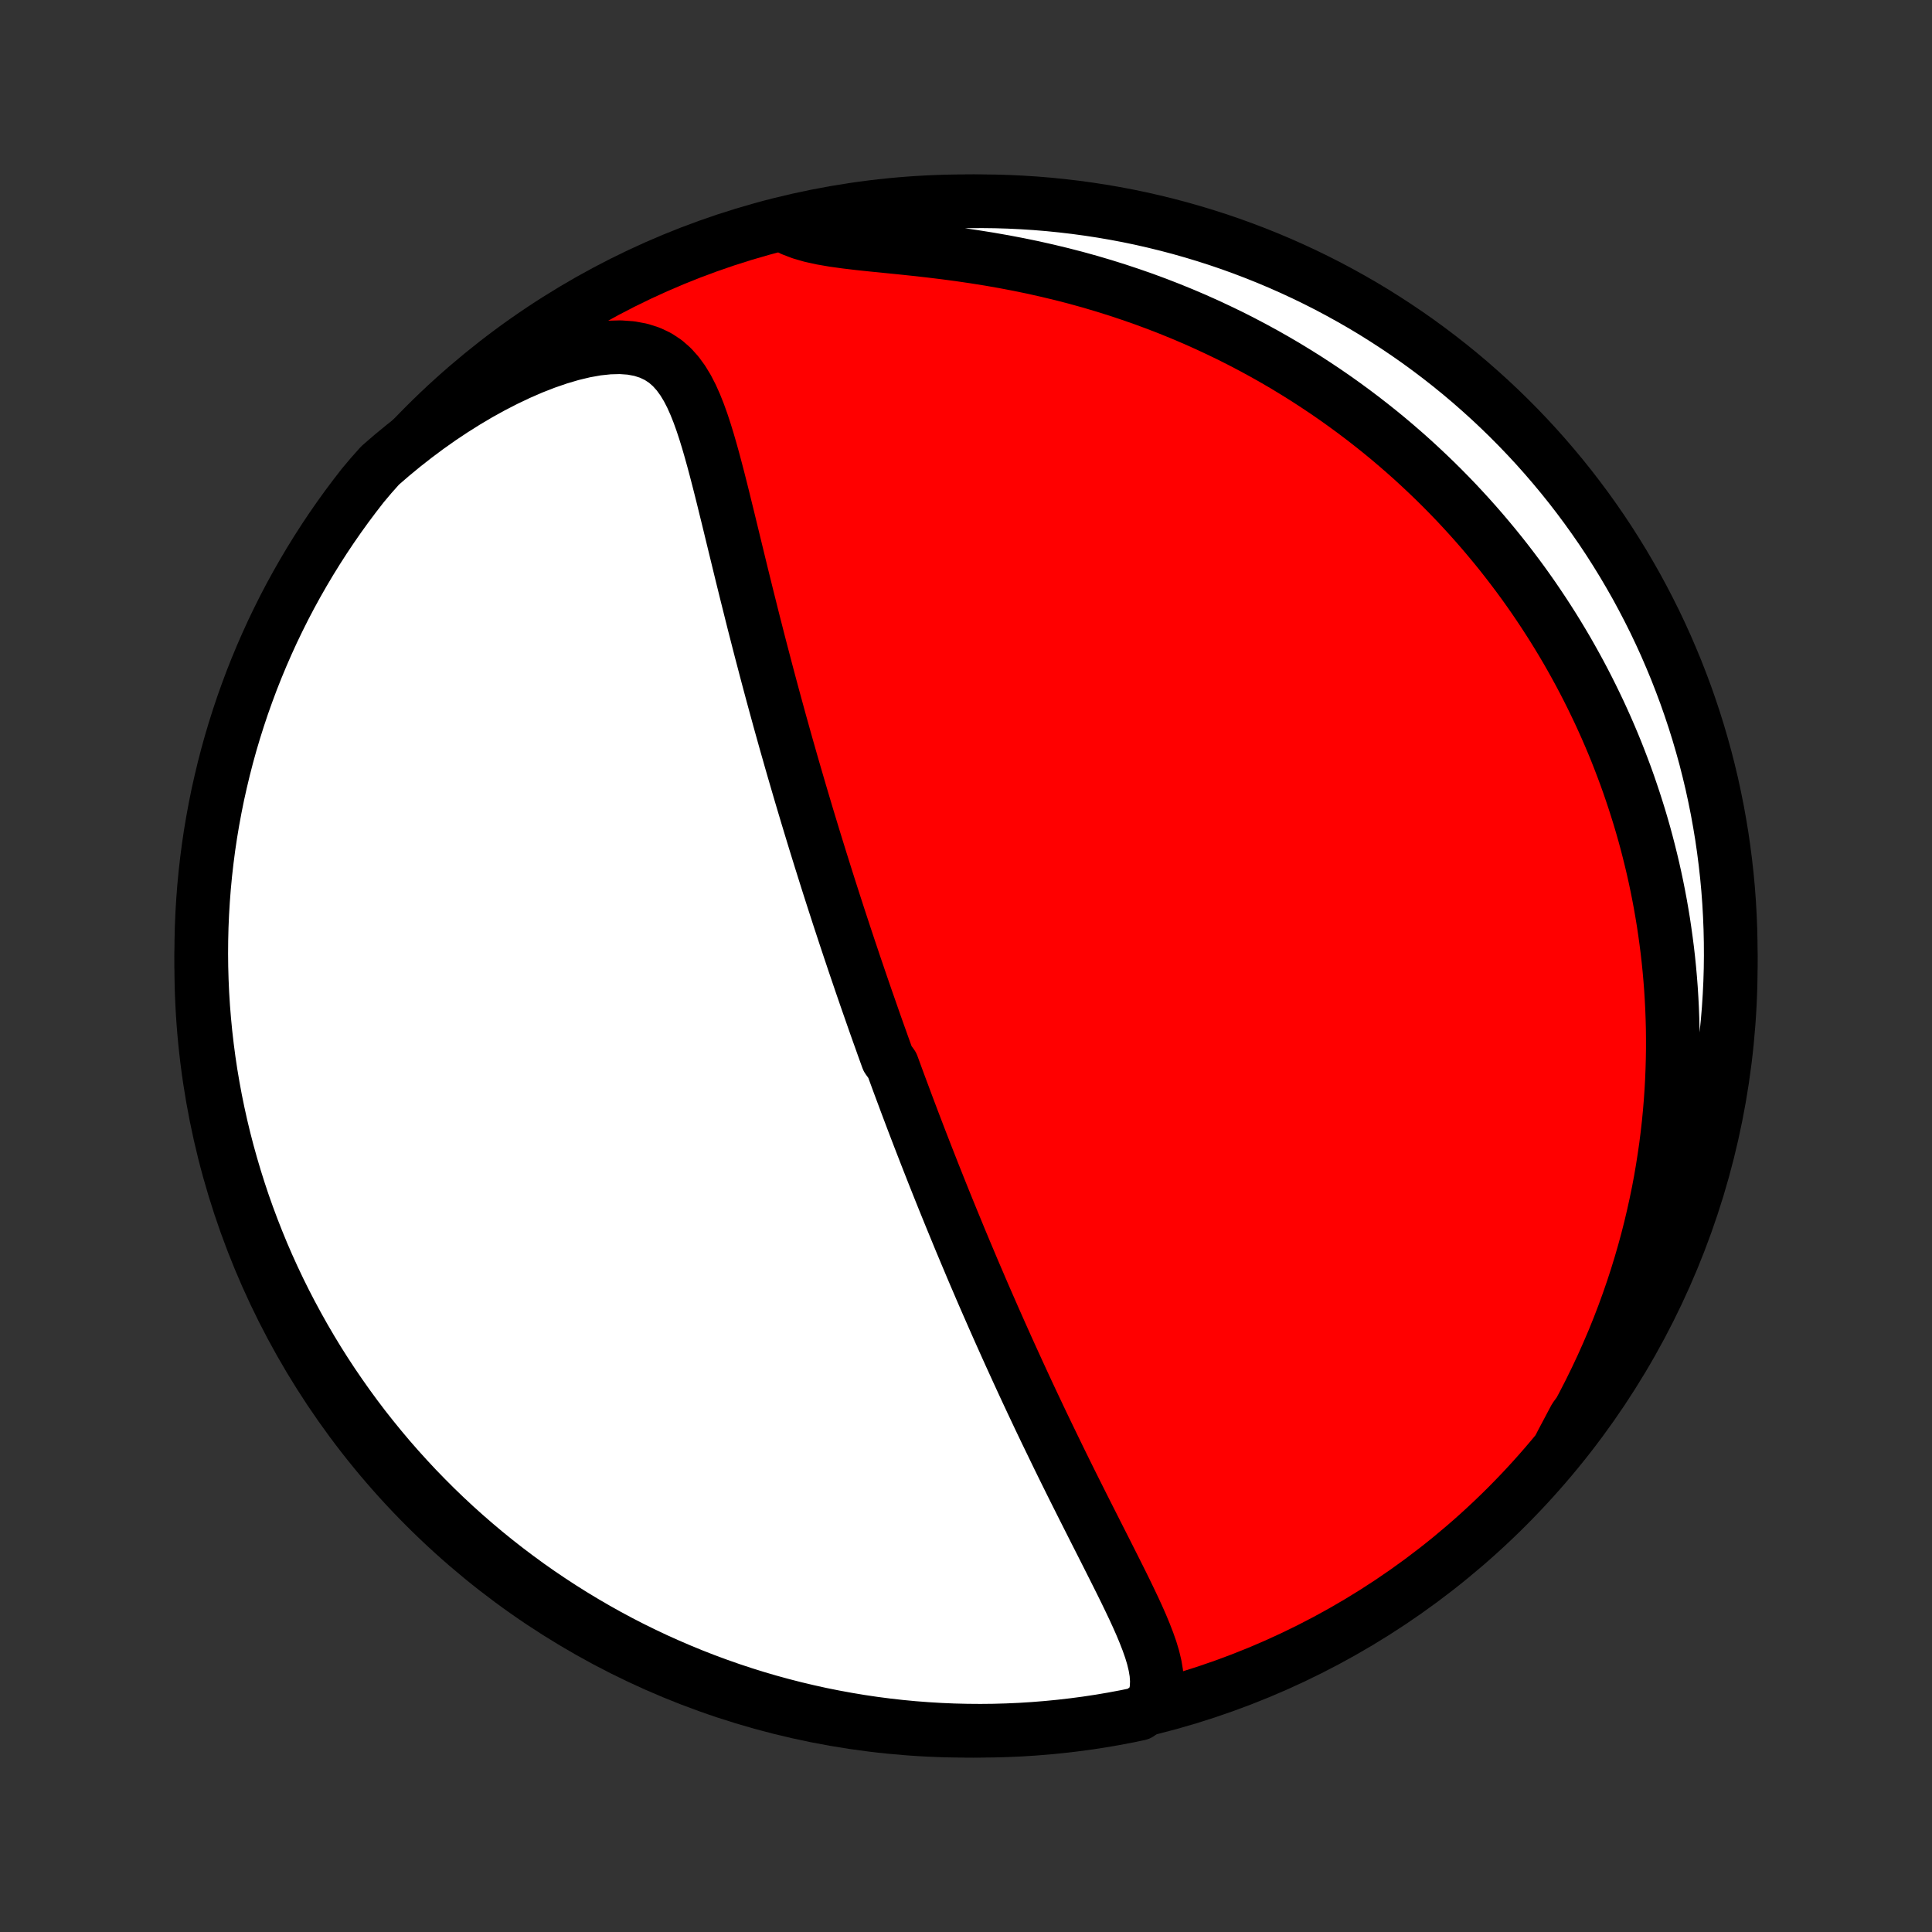 <?xml version="1.0" encoding="utf-8" standalone="no"?>
<!DOCTYPE svg PUBLIC "-//W3C//DTD SVG 1.1//EN"
  "http://www.w3.org/Graphics/SVG/1.1/DTD/svg11.dtd">
<!-- Created with matplotlib (http://matplotlib.org/) -->
<svg height="72pt" version="1.1" viewBox="0 0 72 72" width="72pt" xmlns="http://www.w3.org/2000/svg" xmlns:xlink="http://www.w3.org/1999/xlink">
 <rect x="0" y="0" width="72" height="72" fill="#333333" stroke="none"/>
 <defs>
  <style type="text/css">
*{stroke-linecap:butt;stroke-linejoin:round;}
  </style>
 </defs>
 <g id="figure_1">
  <g id="patch_1">
   <path d="
M0 72
L72 72
L72 0
L0 0
z
" style="fill:none;"/>
  </g>
  <g id="axes_1">
   <g id="PatchCollection_1">
    <defs>
     <path d="
M36 -7.5
C43.558 -7.5 50.808 -10.503 56.153 -15.848
C61.497 -21.192 64.5 -28.442 64.5 -36
C64.5 -43.558 61.497 -50.808 56.153 -56.153
C50.808 -61.497 43.558 -64.5 36 -64.5
C28.442 -64.5 21.192 -61.497 15.848 -56.153
C10.503 -50.808 7.5 -43.558 7.5 -36
C7.5 -28.442 10.503 -21.192 15.848 -15.848
C21.192 -10.503 28.442 -7.5 36 -7.5
z
" id="C0_0_a811fe30f3"/>
     <path d="
M42.955 -8.509
L43.051 -8.785
L43.102 -9.066
L43.114 -9.352
L43.094 -9.641
L43.045 -9.933
L42.974 -10.229
L42.884 -10.527
L42.778 -10.828
L42.66 -11.132
L42.533 -11.438
L42.397 -11.746
L42.255 -12.055
L42.107 -12.366
L41.956 -12.679
L41.802 -12.992
L41.645 -13.306
L41.487 -13.621
L41.328 -13.936
L41.169 -14.251
L41.009 -14.567
L40.849 -14.882
L40.69 -15.197
L40.531 -15.511
L40.373 -15.824
L40.216 -16.137
L40.06 -16.448
L39.905 -16.759
L39.752 -17.068
L39.6 -17.376
L39.45 -17.682
L39.302 -17.987
L39.155 -18.291
L39.009 -18.592
L38.865 -18.892
L38.723 -19.19
L38.583 -19.487
L38.444 -19.781
L38.307 -20.074
L38.172 -20.364
L38.039 -20.653
L37.907 -20.94
L37.777 -21.225
L37.648 -21.508
L37.521 -21.789
L37.396 -22.068
L37.272 -22.345
L37.15 -22.62
L37.029 -22.893
L36.91 -23.165
L36.792 -23.434
L36.675 -23.702
L36.56 -23.968
L36.447 -24.233
L36.334 -24.495
L36.223 -24.756
L36.114 -25.016
L36.005 -25.274
L35.898 -25.53
L35.791 -25.785
L35.687 -26.038
L35.583 -26.291
L35.48 -26.541
L35.378 -26.791
L35.277 -27.039
L35.177 -27.286
L35.078 -27.532
L34.98 -27.777
L34.883 -28.021
L34.786 -28.264
L34.691 -28.507
L34.596 -28.748
L34.502 -28.988
L34.409 -29.228
L34.316 -29.467
L34.224 -29.706
L34.133 -29.944
L34.042 -30.181
L33.952 -30.419
L33.863 -30.655
L33.774 -30.891
L33.686 -31.128
L33.598 -31.363
L33.51 -31.599
L33.423 -31.835
L33.337 -32.07
L33.25 -32.306
L33.079 -32.541
L32.994 -32.777
L32.909 -33.013
L32.825 -33.25
L32.74 -33.486
L32.656 -33.723
L32.572 -33.961
L32.489 -34.199
L32.406 -34.437
L32.322 -34.676
L32.239 -34.916
L32.156 -35.157
L32.073 -35.398
L31.991 -35.64
L31.908 -35.883
L31.825 -36.127
L31.743 -36.373
L31.66 -36.619
L31.578 -36.866
L31.495 -37.115
L31.413 -37.365
L31.33 -37.617
L31.247 -37.87
L31.165 -38.124
L31.082 -38.38
L30.999 -38.638
L30.916 -38.897
L30.833 -39.158
L30.75 -39.421
L30.667 -39.686
L30.583 -39.953
L30.5 -40.221
L30.416 -40.492
L30.332 -40.765
L30.248 -41.041
L30.164 -41.318
L30.079 -41.598
L29.995 -41.88
L29.91 -42.165
L29.825 -42.452
L29.74 -42.742
L29.655 -43.034
L29.569 -43.329
L29.483 -43.627
L29.398 -43.927
L29.311 -44.231
L29.225 -44.537
L29.139 -44.846
L29.052 -45.157
L28.966 -45.472
L28.879 -45.79
L28.792 -46.11
L28.705 -46.434
L28.618 -46.76
L28.531 -47.089
L28.444 -47.422
L28.356 -47.757
L28.269 -48.094
L28.182 -48.435
L28.094 -48.778
L28.007 -49.124
L27.92 -49.473
L27.832 -49.824
L27.745 -50.177
L27.657 -50.532
L27.57 -50.889
L27.483 -51.248
L27.395 -51.609
L27.307 -51.971
L27.219 -52.334
L27.131 -52.697
L27.041 -53.061
L26.952 -53.425
L26.861 -53.789
L26.769 -54.151
L26.675 -54.512
L26.579 -54.871
L26.48 -55.227
L26.378 -55.579
L26.271 -55.926
L26.159 -56.266
L26.039 -56.599
L25.91 -56.923
L25.77 -57.236
L25.616 -57.535
L25.445 -57.817
L25.254 -58.079
L25.04 -58.318
L24.798 -58.53
L24.525 -58.71
L24.221 -58.855
L23.884 -58.963
L23.515 -59.032
L23.117 -59.06
L22.694 -59.049
L22.248 -59.002
L21.785 -58.919
L21.309 -58.805
L20.822 -58.661
L20.329 -58.491
L19.832 -58.297
L19.333 -58.08
L18.835 -57.843
L18.339 -57.588
L17.847 -57.316
L17.36 -57.027
L16.879 -56.724
L16.405 -56.408
L15.939 -56.079
L15.482 -55.738
L15.034 -55.387
L14.595 -55.025
L14.166 -54.654
L13.829 -54.275
L13.52 -53.908
L13.218 -53.518
L12.922 -53.123
L12.634 -52.723
L12.353 -52.318
L12.079 -51.908
L11.812 -51.492
L11.553 -51.073
L11.301 -50.648
L11.056 -50.219
L10.819 -49.786
L10.59 -49.349
L10.369 -48.907
L10.155 -48.462
L9.95 -48.013
L9.752 -47.56
L9.562 -47.103
L9.38 -46.644
L9.207 -46.18
L9.041 -45.714
L8.884 -45.245
L8.735 -44.773
L8.594 -44.299
L8.462 -43.822
L8.338 -43.342
L8.223 -42.86
L8.115 -42.377
L8.017 -41.891
L7.927 -41.403
L7.845 -40.914
L7.772 -40.423
L7.708 -39.931
L7.652 -39.438
L7.605 -38.944
L7.567 -38.449
L7.537 -37.953
L7.516 -37.456
L7.504 -36.959
L7.5 -36.462
L7.505 -35.965
L7.519 -35.467
L7.541 -34.97
L7.572 -34.473
L7.612 -33.977
L7.66 -33.481
L7.717 -32.986
L7.782 -32.492
L7.856 -31.998
L7.939 -31.507
L8.03 -31.016
L8.13 -30.527
L8.238 -30.04
L8.355 -29.554
L8.48 -29.071
L8.614 -28.59
L8.756 -28.11
L8.906 -27.634
L9.064 -27.159
L9.231 -26.688
L9.406 -26.219
L9.589 -25.753
L9.779 -25.291
L9.978 -24.832
L10.185 -24.376
L10.4 -23.923
L10.622 -23.475
L10.853 -23.03
L11.091 -22.589
L11.336 -22.152
L11.589 -21.719
L11.849 -21.291
L12.117 -20.867
L12.392 -20.448
L12.675 -20.034
L12.964 -19.624
L13.26 -19.22
L13.563 -18.82
L13.874 -18.426
L14.191 -18.037
L14.514 -17.653
L14.844 -17.276
L15.181 -16.904
L15.523 -16.537
L15.873 -16.177
L16.228 -15.822
L16.589 -15.474
L16.956 -15.132
L17.329 -14.797
L17.708 -14.468
L18.092 -14.145
L18.482 -13.829
L18.877 -13.52
L19.277 -13.218
L19.682 -12.922
L20.092 -12.634
L20.508 -12.353
L20.927 -12.079
L21.352 -11.812
L21.781 -11.553
L22.214 -11.301
L22.651 -11.056
L23.093 -10.819
L23.538 -10.59
L23.988 -10.369
L24.44 -10.155
L24.897 -9.95
L25.357 -9.752
L25.82 -9.562
L26.286 -9.38
L26.755 -9.207
L27.227 -9.041
L27.701 -8.884
L28.178 -8.735
L28.658 -8.594
L29.14 -8.462
L29.623 -8.338
L30.109 -8.223
L30.597 -8.115
L31.086 -8.017
L31.577 -7.927
L32.069 -7.845
L32.562 -7.772
L33.056 -7.708
L33.551 -7.652
L34.047 -7.605
L34.544 -7.567
L35.041 -7.537
L35.538 -7.516
L36.035 -7.504
L36.533 -7.5
L37.03 -7.505
L37.527 -7.519
L38.023 -7.541
L38.519 -7.572
L39.014 -7.612
L39.508 -7.66
L40.002 -7.717
L40.493 -7.782
L40.984 -7.856
L41.473 -7.939
L41.96 -8.03
L42.446 -8.13
z
" id="C0_1_9514af059b"/>
     <path d="
M58.174 -18.176
L58.46 -18.663
L58.733 -19.149
L58.995 -19.636
L59.245 -20.122
L59.483 -20.607
L59.71 -21.09
L59.925 -21.572
L60.13 -22.051
L60.323 -22.529
L60.505 -23.003
L60.677 -23.475
L60.839 -23.944
L60.991 -24.41
L61.133 -24.872
L61.266 -25.331
L61.39 -25.786
L61.505 -26.237
L61.611 -26.685
L61.709 -27.128
L61.8 -27.568
L61.882 -28.003
L61.956 -28.435
L62.023 -28.863
L62.084 -29.286
L62.137 -29.705
L62.184 -30.12
L62.224 -30.532
L62.258 -30.939
L62.286 -31.342
L62.308 -31.741
L62.324 -32.136
L62.335 -32.527
L62.341 -32.915
L62.341 -33.298
L62.337 -33.678
L62.327 -34.055
L62.313 -34.427
L62.294 -34.796
L62.271 -35.162
L62.243 -35.524
L62.211 -35.883
L62.175 -36.239
L62.135 -36.591
L62.09 -36.941
L62.042 -37.287
L61.991 -37.631
L61.935 -37.971
L61.876 -38.309
L61.813 -38.644
L61.747 -38.976
L61.677 -39.306
L61.604 -39.633
L61.527 -39.958
L61.447 -40.28
L61.364 -40.601
L61.278 -40.919
L61.188 -41.234
L61.095 -41.548
L60.998 -41.86
L60.899 -42.169
L60.796 -42.477
L60.691 -42.783
L60.582 -43.088
L60.469 -43.39
L60.354 -43.691
L60.236 -43.991
L60.114 -44.289
L59.989 -44.585
L59.861 -44.88
L59.729 -45.174
L59.595 -45.466
L59.456 -45.757
L59.315 -46.047
L59.17 -46.336
L59.022 -46.624
L58.87 -46.911
L58.715 -47.196
L58.556 -47.481
L58.394 -47.765
L58.228 -48.047
L58.058 -48.329
L57.884 -48.611
L57.706 -48.891
L57.525 -49.17
L57.339 -49.449
L57.15 -49.727
L56.956 -50.004
L56.758 -50.281
L56.555 -50.557
L56.348 -50.832
L56.137 -51.106
L55.921 -51.38
L55.7 -51.653
L55.474 -51.925
L55.244 -52.197
L55.008 -52.468
L54.767 -52.738
L54.521 -53.007
L54.27 -53.276
L54.013 -53.543
L53.75 -53.81
L53.481 -54.076
L53.207 -54.34
L52.926 -54.604
L52.64 -54.867
L52.347 -55.128
L52.047 -55.388
L51.742 -55.647
L51.429 -55.904
L51.109 -56.159
L50.783 -56.413
L50.449 -56.665
L50.108 -56.915
L49.76 -57.163
L49.405 -57.408
L49.041 -57.651
L48.67 -57.892
L48.291 -58.129
L47.905 -58.364
L47.51 -58.595
L47.107 -58.823
L46.696 -59.047
L46.277 -59.267
L45.85 -59.483
L45.414 -59.694
L44.97 -59.901
L44.518 -60.103
L44.058 -60.299
L43.589 -60.49
L43.113 -60.675
L42.629 -60.854
L42.136 -61.026
L41.637 -61.192
L41.13 -61.351
L40.616 -61.503
L40.096 -61.647
L39.569 -61.783
L39.036 -61.911
L38.499 -62.032
L37.956 -62.144
L37.41 -62.248
L36.861 -62.344
L36.31 -62.432
L35.759 -62.513
L35.208 -62.586
L34.658 -62.653
L34.113 -62.714
L33.574 -62.771
L33.043 -62.824
L32.523 -62.876
L32.019 -62.929
L31.533 -62.987
L31.069 -63.051
L30.633 -63.126
L30.227 -63.215
L29.857 -63.322
L29.524 -63.449
L29.694 -63.597
L30.18 -63.794
L30.668 -63.899
L31.157 -63.997
L31.648 -64.085
L32.14 -64.166
L32.634 -64.237
L33.128 -64.3
L33.623 -64.355
L34.119 -64.401
L34.616 -64.438
L35.113 -64.466
L35.61 -64.486
L36.108 -64.497
L36.605 -64.5
L37.102 -64.494
L37.599 -64.479
L38.096 -64.455
L38.591 -64.423
L39.086 -64.382
L39.58 -64.332
L40.073 -64.274
L40.565 -64.207
L41.055 -64.132
L41.544 -64.048
L42.031 -63.956
L42.516 -63.855
L42.999 -63.745
L43.48 -63.627
L43.959 -63.501
L44.435 -63.366
L44.909 -63.223
L45.38 -63.072
L45.849 -62.912
L46.314 -62.744
L46.776 -62.568
L47.235 -62.384
L47.69 -62.192
L48.142 -61.992
L48.59 -61.784
L49.035 -61.568
L49.475 -61.345
L49.911 -61.113
L50.343 -60.874
L50.771 -60.628
L51.194 -60.374
L51.612 -60.112
L52.026 -59.843
L52.435 -59.567
L52.839 -59.284
L53.238 -58.993
L53.631 -58.696
L54.019 -58.392
L54.402 -58.081
L54.779 -57.763
L55.15 -57.438
L55.516 -57.107
L55.875 -56.77
L56.229 -56.426
L56.576 -56.076
L56.917 -55.72
L57.252 -55.358
L57.58 -54.99
L57.901 -54.616
L58.216 -54.237
L58.525 -53.852
L58.826 -53.461
L59.12 -53.066
L59.407 -52.665
L59.688 -52.259
L59.961 -51.848
L60.226 -51.432
L60.485 -51.011
L60.735 -50.586
L60.979 -50.157
L61.214 -49.723
L61.442 -49.285
L61.663 -48.843
L61.875 -48.397
L62.08 -47.947
L62.276 -47.493
L62.465 -47.037
L62.645 -46.576
L62.818 -46.113
L62.982 -45.646
L63.138 -45.177
L63.286 -44.705
L63.425 -44.23
L63.557 -43.752
L63.679 -43.272
L63.794 -42.79
L63.899 -42.306
L63.997 -41.82
L64.085 -41.332
L64.166 -40.843
L64.237 -40.352
L64.3 -39.86
L64.355 -39.366
L64.401 -38.872
L64.438 -38.377
L64.466 -37.881
L64.486 -37.384
L64.497 -36.887
L64.5 -36.39
L64.494 -35.892
L64.479 -35.395
L64.455 -34.898
L64.423 -34.401
L64.382 -33.904
L64.332 -33.409
L64.274 -32.914
L64.207 -32.42
L64.132 -31.927
L64.048 -31.435
L63.956 -30.945
L63.855 -30.456
L63.745 -29.969
L63.627 -29.484
L63.501 -29.001
L63.366 -28.52
L63.223 -28.041
L63.072 -27.564
L62.912 -27.091
L62.744 -26.619
L62.568 -26.151
L62.384 -25.686
L62.192 -25.224
L61.992 -24.765
L61.784 -24.31
L61.568 -23.858
L61.345 -23.41
L61.113 -22.965
L60.874 -22.525
L60.628 -22.089
L60.374 -21.657
L60.112 -21.229
L59.843 -20.806
L59.567 -20.388
L59.284 -19.974
L58.993 -19.565
L58.696 -19.161
z
" id="C0_2_935ce6de00"/>
    </defs>
    <g clip-path="url(#p1bffca34e9)">
     <use style="fill:#ff0000;stroke:#000000;stroke-width:2.0;" x="0.0" xlink:href="#C0_0_a811fe30f3" y="72.0"/>
    </g>
    <g clip-path="url(#p1bffca34e9)">
     <use style="fill:#ffffff;stroke:#000000;stroke-width:2.0;" x="0.0" xlink:href="#C0_1_9514af059b" y="72.0"/>
    </g>
    <g clip-path="url(#p1bffca34e9)">
     <use style="fill:#ffffff;stroke:#000000;stroke-width:2.0;" x="0.0" xlink:href="#C0_2_935ce6de00" y="72.0"/>
    </g>
   </g>
  </g>
 </g>
 <defs>
  <clipPath id="p1bffca34e9">
   <rect height="72.0" width="72.0" x="0.0" y="0.0"/>
  </clipPath>
 </defs>
</svg>
